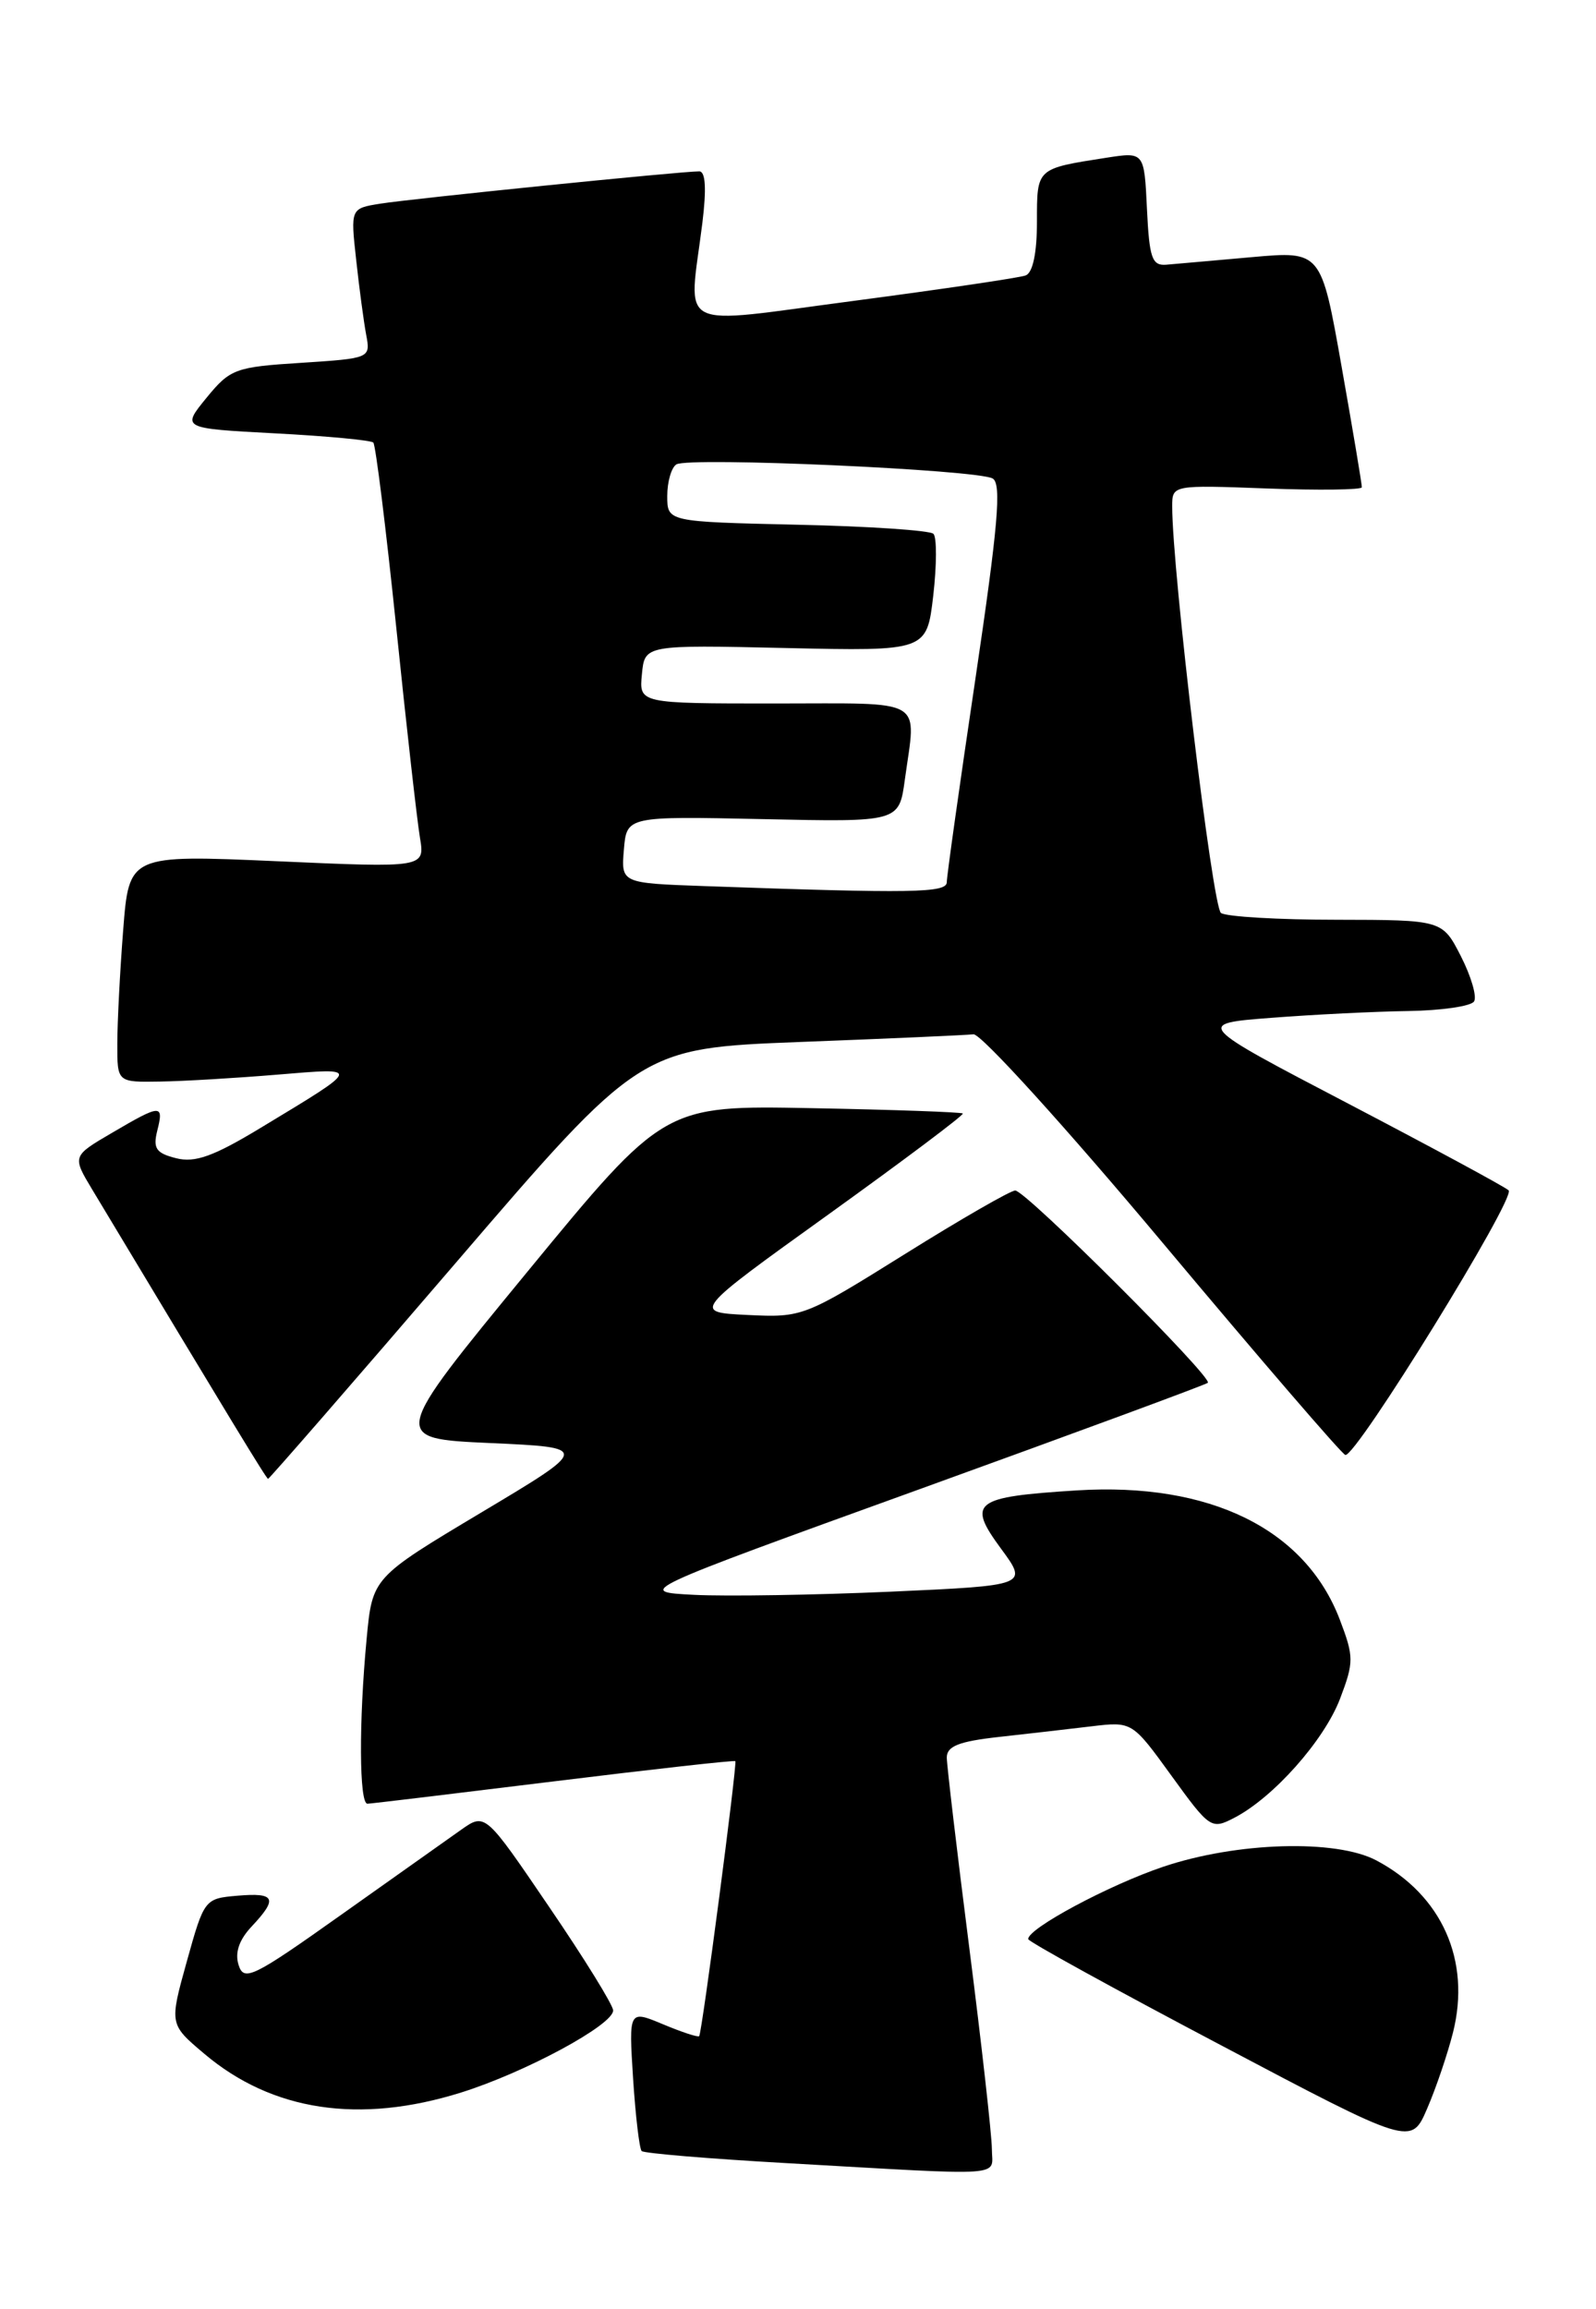 <?xml version="1.0" encoding="UTF-8" standalone="no"?>
<!DOCTYPE svg PUBLIC "-//W3C//DTD SVG 1.1//EN" "http://www.w3.org/Graphics/SVG/1.1/DTD/svg11.dtd" >
<svg xmlns="http://www.w3.org/2000/svg" xmlns:xlink="http://www.w3.org/1999/xlink" version="1.1" viewBox="0 0 177 256">
 <g >
 <path fill="currentColor"
d=" M 110.00 238.25 C 109.99 236.74 108.87 226.72 107.50 216.00 C 106.13 205.28 105.01 195.76 105.00 194.87 C 105.00 193.61 106.35 193.08 110.75 192.59 C 113.91 192.24 118.54 191.71 121.03 191.41 C 125.56 190.87 125.56 190.87 129.92 196.89 C 134.17 202.76 134.34 202.87 136.89 201.55 C 141.24 199.29 146.84 192.98 148.61 188.36 C 150.16 184.28 150.16 183.71 148.58 179.56 C 144.74 169.52 134.17 164.33 119.42 165.25 C 107.98 165.97 107.22 166.55 111.00 171.69 C 114.02 175.79 114.02 175.79 98.76 176.48 C 90.37 176.85 80.58 177.01 77.00 176.83 C 70.50 176.50 70.50 176.50 102.00 165.11 C 119.33 158.84 133.70 153.54 133.95 153.32 C 134.57 152.78 113.76 132.00 112.59 132.00 C 112.07 132.00 106.56 135.17 100.35 139.05 C 89.20 146.01 88.99 146.09 82.92 145.80 C 76.77 145.50 76.77 145.50 91.92 134.62 C 100.25 128.63 106.94 123.61 106.78 123.46 C 106.63 123.31 99.11 123.04 90.08 122.87 C 73.66 122.55 73.66 122.55 58.47 141.03 C 43.29 159.50 43.29 159.50 54.36 160.00 C 65.43 160.50 65.43 160.50 53.36 167.71 C 41.30 174.92 41.30 174.92 40.66 181.71 C 39.79 190.90 39.83 200.00 40.75 199.99 C 41.16 199.98 50.47 198.86 61.44 197.51 C 72.41 196.16 81.46 195.15 81.55 195.27 C 81.77 195.58 77.85 225.43 77.54 225.76 C 77.41 225.91 75.60 225.31 73.52 224.44 C 69.73 222.86 69.73 222.86 70.21 230.45 C 70.48 234.62 70.91 238.24 71.16 238.50 C 71.42 238.75 78.57 239.35 87.06 239.83 C 112.23 241.26 110.00 241.41 110.00 238.25 Z  M 161.14 225.36 C 163.15 217.38 159.91 210.12 152.63 206.27 C 148.15 203.91 137.16 204.23 129.00 206.98 C 123.00 209.00 113.97 213.83 114.03 215.00 C 114.04 215.28 123.60 220.54 135.28 226.70 C 156.50 237.91 156.50 237.91 158.27 233.80 C 159.25 231.54 160.54 227.74 161.14 225.36 Z  M 51.14 232.01 C 58.25 229.78 68.00 224.52 68.00 222.91 C 68.00 222.33 64.81 217.16 60.90 211.43 C 53.81 201.00 53.81 201.00 51.15 202.87 C 49.69 203.90 43.69 208.15 37.80 212.33 C 28.04 219.26 27.05 219.74 26.46 217.87 C 26.03 216.51 26.51 215.09 27.91 213.60 C 30.84 210.48 30.54 209.83 26.33 210.19 C 22.70 210.50 22.64 210.57 20.72 217.47 C 18.78 224.44 18.78 224.44 22.64 227.70 C 30.17 234.08 39.87 235.54 51.14 232.01 Z  M 50.47 140.11 C 70.98 116.22 70.98 116.22 88.74 115.53 C 98.51 115.16 107.16 114.77 107.96 114.68 C 108.77 114.58 118.22 125.00 128.96 137.82 C 139.71 150.65 148.81 161.22 149.20 161.32 C 150.36 161.62 168.17 132.76 167.31 131.98 C 166.86 131.57 158.86 127.25 149.53 122.37 C 132.55 113.50 132.55 113.50 141.03 112.85 C 145.69 112.49 152.51 112.15 156.19 112.10 C 159.87 112.04 163.15 111.57 163.48 111.03 C 163.81 110.50 163.15 108.25 162.02 106.03 C 159.96 102.00 159.96 102.00 148.23 101.98 C 141.78 101.98 136.01 101.64 135.41 101.23 C 134.47 100.61 129.99 63.24 130.00 56.14 C 130.00 53.78 130.02 53.77 140.50 54.16 C 146.28 54.38 151.01 54.31 151.03 54.03 C 151.05 53.74 150.04 47.73 148.79 40.67 C 146.52 27.83 146.52 27.83 138.85 28.51 C 134.63 28.89 130.35 29.26 129.34 29.35 C 127.76 29.48 127.46 28.61 127.20 23.17 C 126.90 16.84 126.90 16.84 122.70 17.49 C 114.90 18.71 115.00 18.61 115.00 24.60 C 115.00 28.05 114.54 30.24 113.75 30.54 C 113.06 30.80 104.51 32.06 94.75 33.35 C 74.55 36.00 76.37 36.92 77.89 24.75 C 78.36 20.94 78.25 19.00 77.55 19.00 C 75.59 18.99 45.52 22.04 42.19 22.58 C 38.87 23.11 38.87 23.11 39.50 28.81 C 39.84 31.94 40.34 35.68 40.61 37.12 C 41.10 39.72 41.07 39.73 33.39 40.23 C 26.09 40.69 25.53 40.90 22.90 44.11 C 20.13 47.50 20.13 47.50 30.53 48.05 C 36.25 48.35 41.14 48.81 41.40 49.07 C 41.66 49.33 42.80 58.53 43.94 69.52 C 45.07 80.51 46.26 91.01 46.57 92.86 C 47.13 96.22 47.13 96.22 30.72 95.49 C 14.31 94.77 14.31 94.77 13.66 103.14 C 13.30 107.74 13.01 113.41 13.01 115.75 C 13.00 120.00 13.00 120.00 17.75 119.92 C 20.36 119.88 26.23 119.53 30.79 119.15 C 40.14 118.37 40.18 118.24 28.91 125.05 C 23.69 128.21 21.63 128.95 19.54 128.42 C 17.31 127.86 16.95 127.34 17.44 125.37 C 18.19 122.40 17.86 122.41 12.43 125.60 C 8.00 128.19 8.00 128.19 10.25 131.93 C 25.80 157.80 29.53 163.94 29.73 163.97 C 29.85 163.98 39.19 153.25 50.47 140.11 Z  M 78.19 98.25 C 68.88 97.92 68.88 97.92 69.19 94.21 C 69.50 90.50 69.50 90.50 84.60 90.82 C 99.71 91.15 99.71 91.15 100.35 86.44 C 101.61 77.25 102.90 78.00 85.94 78.00 C 70.87 78.00 70.87 78.00 71.19 74.75 C 71.50 71.50 71.50 71.50 87.14 71.85 C 102.78 72.20 102.78 72.20 103.50 66.04 C 103.89 62.65 103.90 59.57 103.52 59.19 C 103.15 58.81 96.35 58.35 88.42 58.18 C 74.00 57.85 74.00 57.85 74.00 54.99 C 74.00 53.41 74.46 51.84 75.01 51.49 C 76.39 50.64 108.51 52.08 110.10 53.06 C 111.09 53.67 110.68 58.37 108.18 75.23 C 106.43 86.99 105.00 97.15 105.00 97.81 C 105.00 99.01 101.23 99.07 78.19 98.25 Z "/>
</g>
</svg>